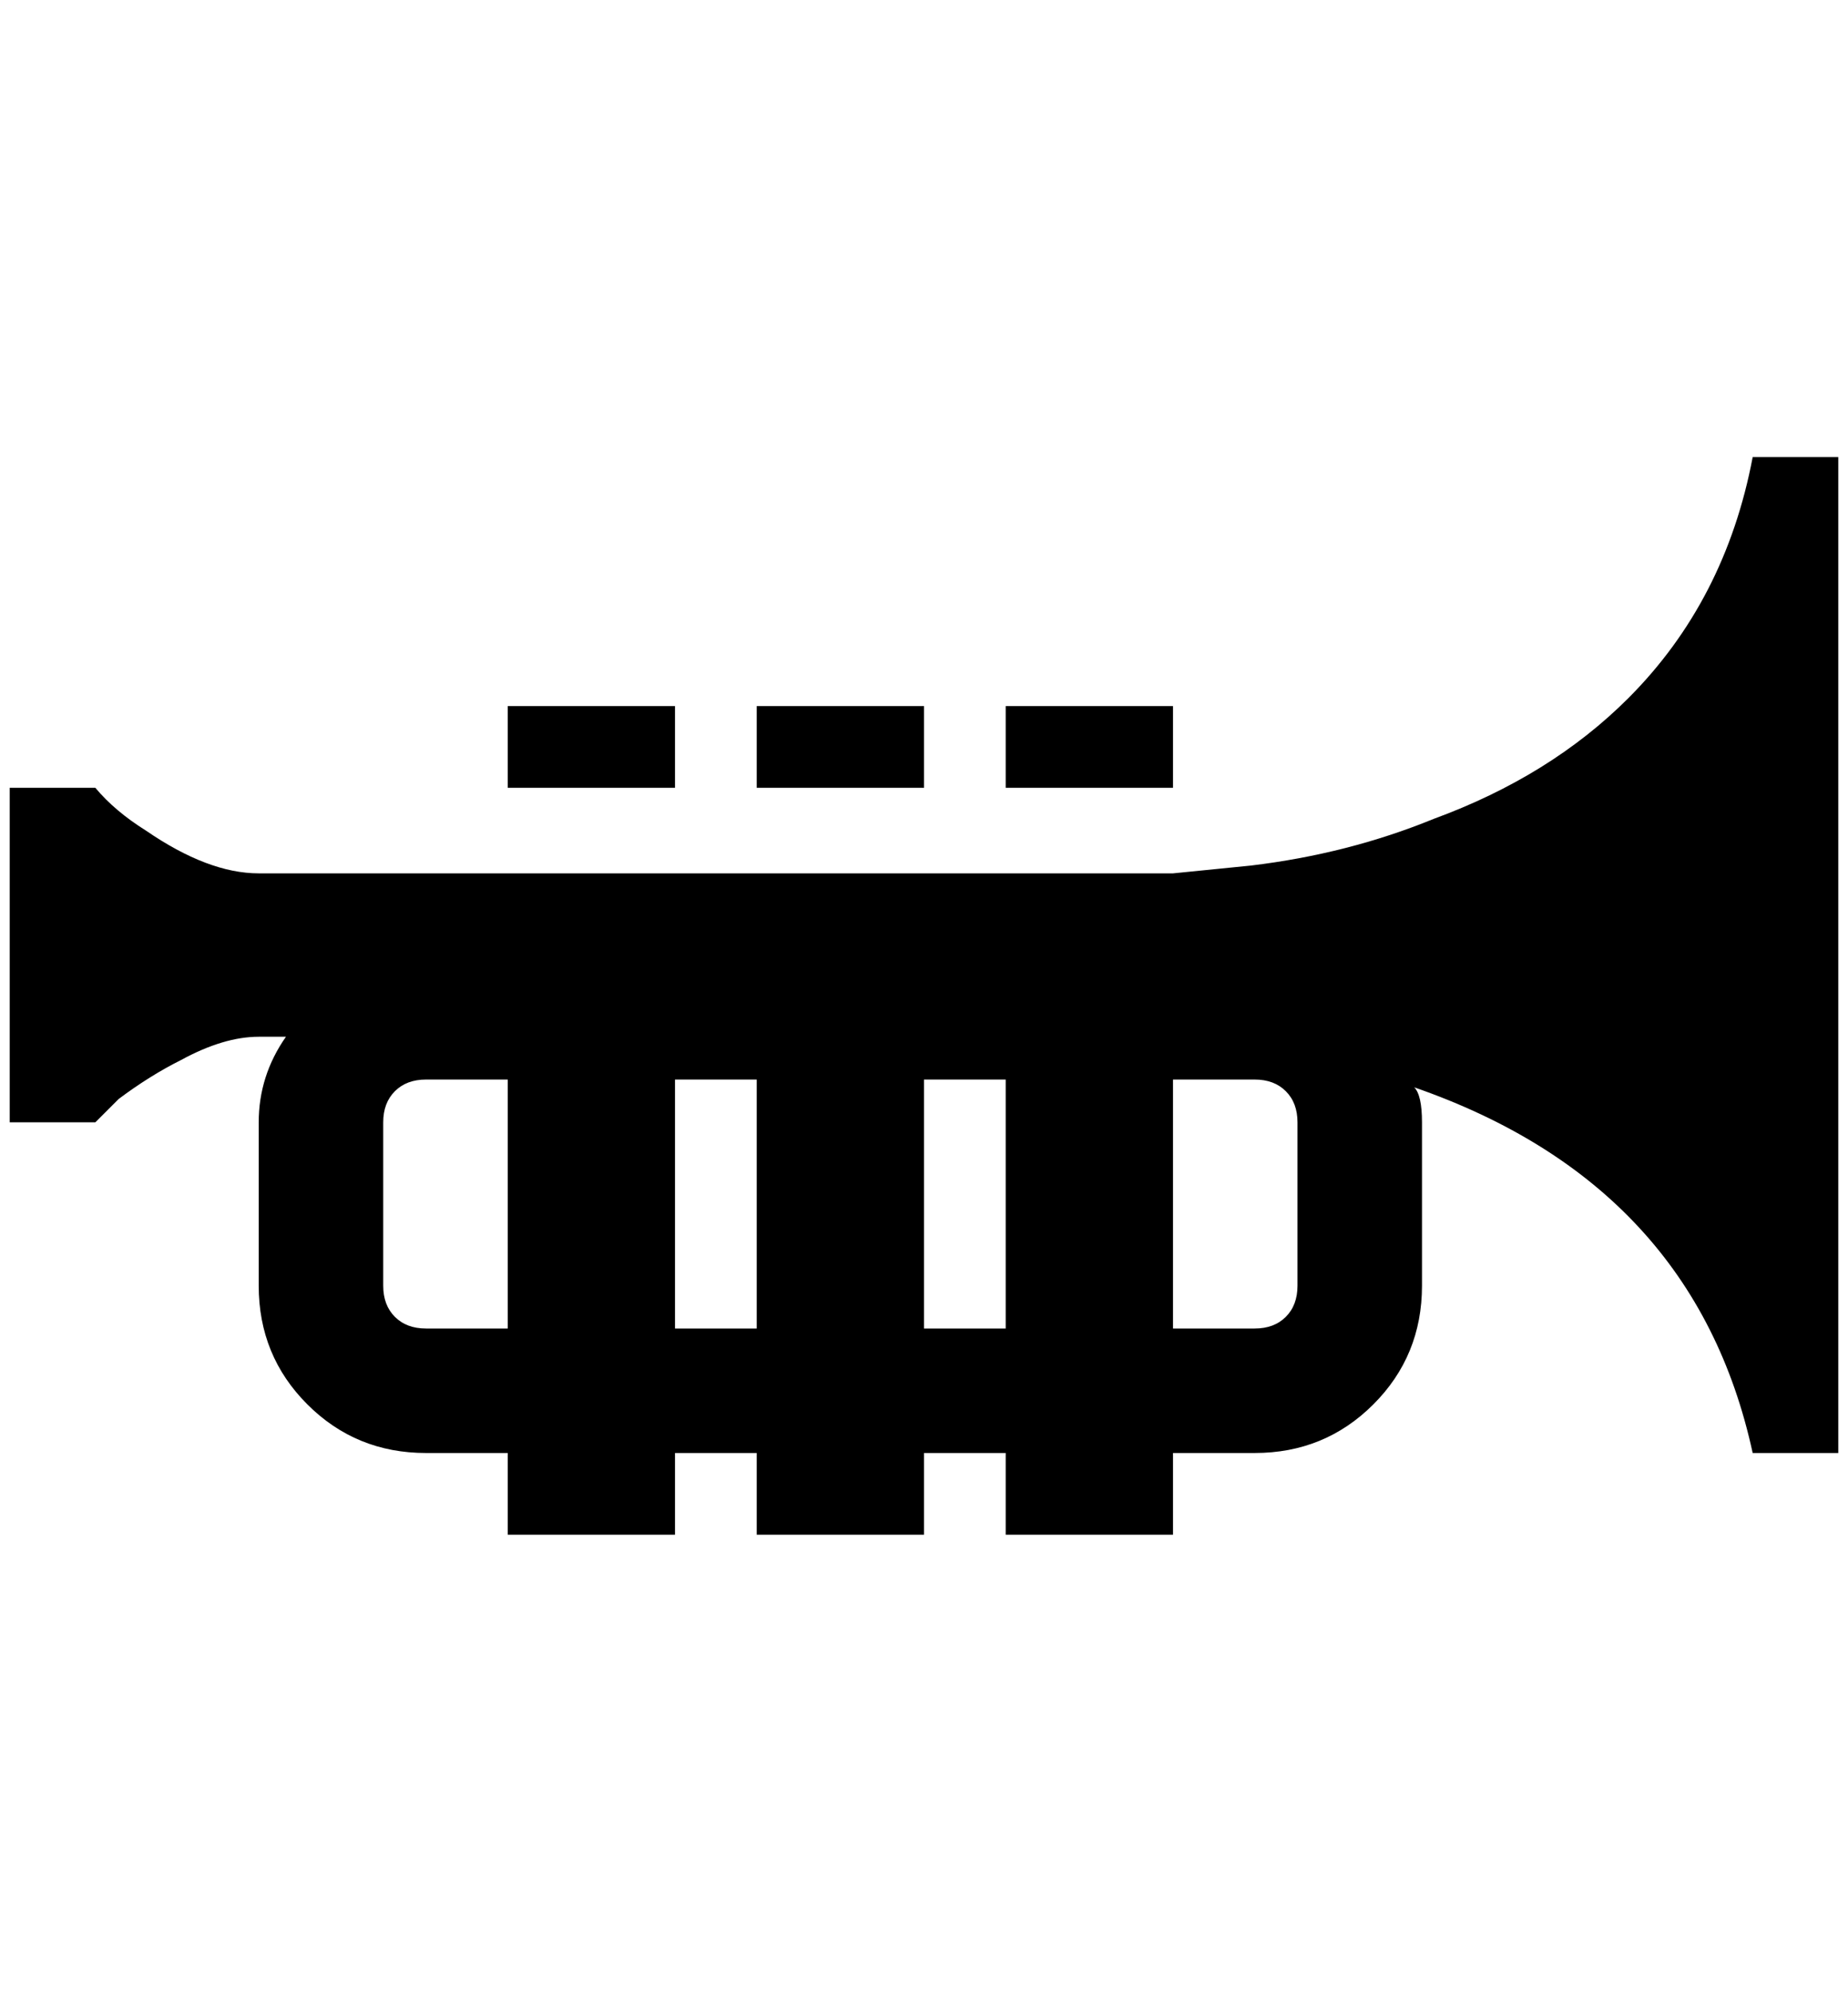 <?xml version="1.0" standalone="no"?>
<!DOCTYPE svg PUBLIC "-//W3C//DTD SVG 1.1//EN" "http://www.w3.org/Graphics/SVG/1.1/DTD/svg11.dtd" >
<svg xmlns="http://www.w3.org/2000/svg" xmlns:xlink="http://www.w3.org/1999/xlink" version="1.1" viewBox="-10 0 1900 2048">
   <path fill="currentColor"
d="M1792 470q-28 148 -128 248q-80 80 -200 124q-88 36 -188 48l-80 8h-940q-52 0 -116 -44q-32 -20 -52 -44h-88v344h88l24 -24q32 -24 64 -40q44 -24 80 -24h28q-28 40 -28 88v168q0 72 50 122t122 50h84v84h172v-84h84v84h172v-84h84v84h172v-84h84q72 0 122 -50t50 -122
v-168q0 -28 -8 -36q288 100 348 376h88v-1024h-88zM428 1366q-20 0 -32 -12t-12 -32v-168q0 -20 12 -32t32 -12h84v256h-84zM684 1366v-256h84v256h-84zM940 1366v-256h84v256h-84zM1324 1322q0 20 -12 32t-32 12h-84v-256h84q20 0 32 12t12 32v168zM684 810h-172v-84h172
v84zM940 810h-172v-84h172v84zM1196 810h-172v-84h172v84z" />
</svg>
